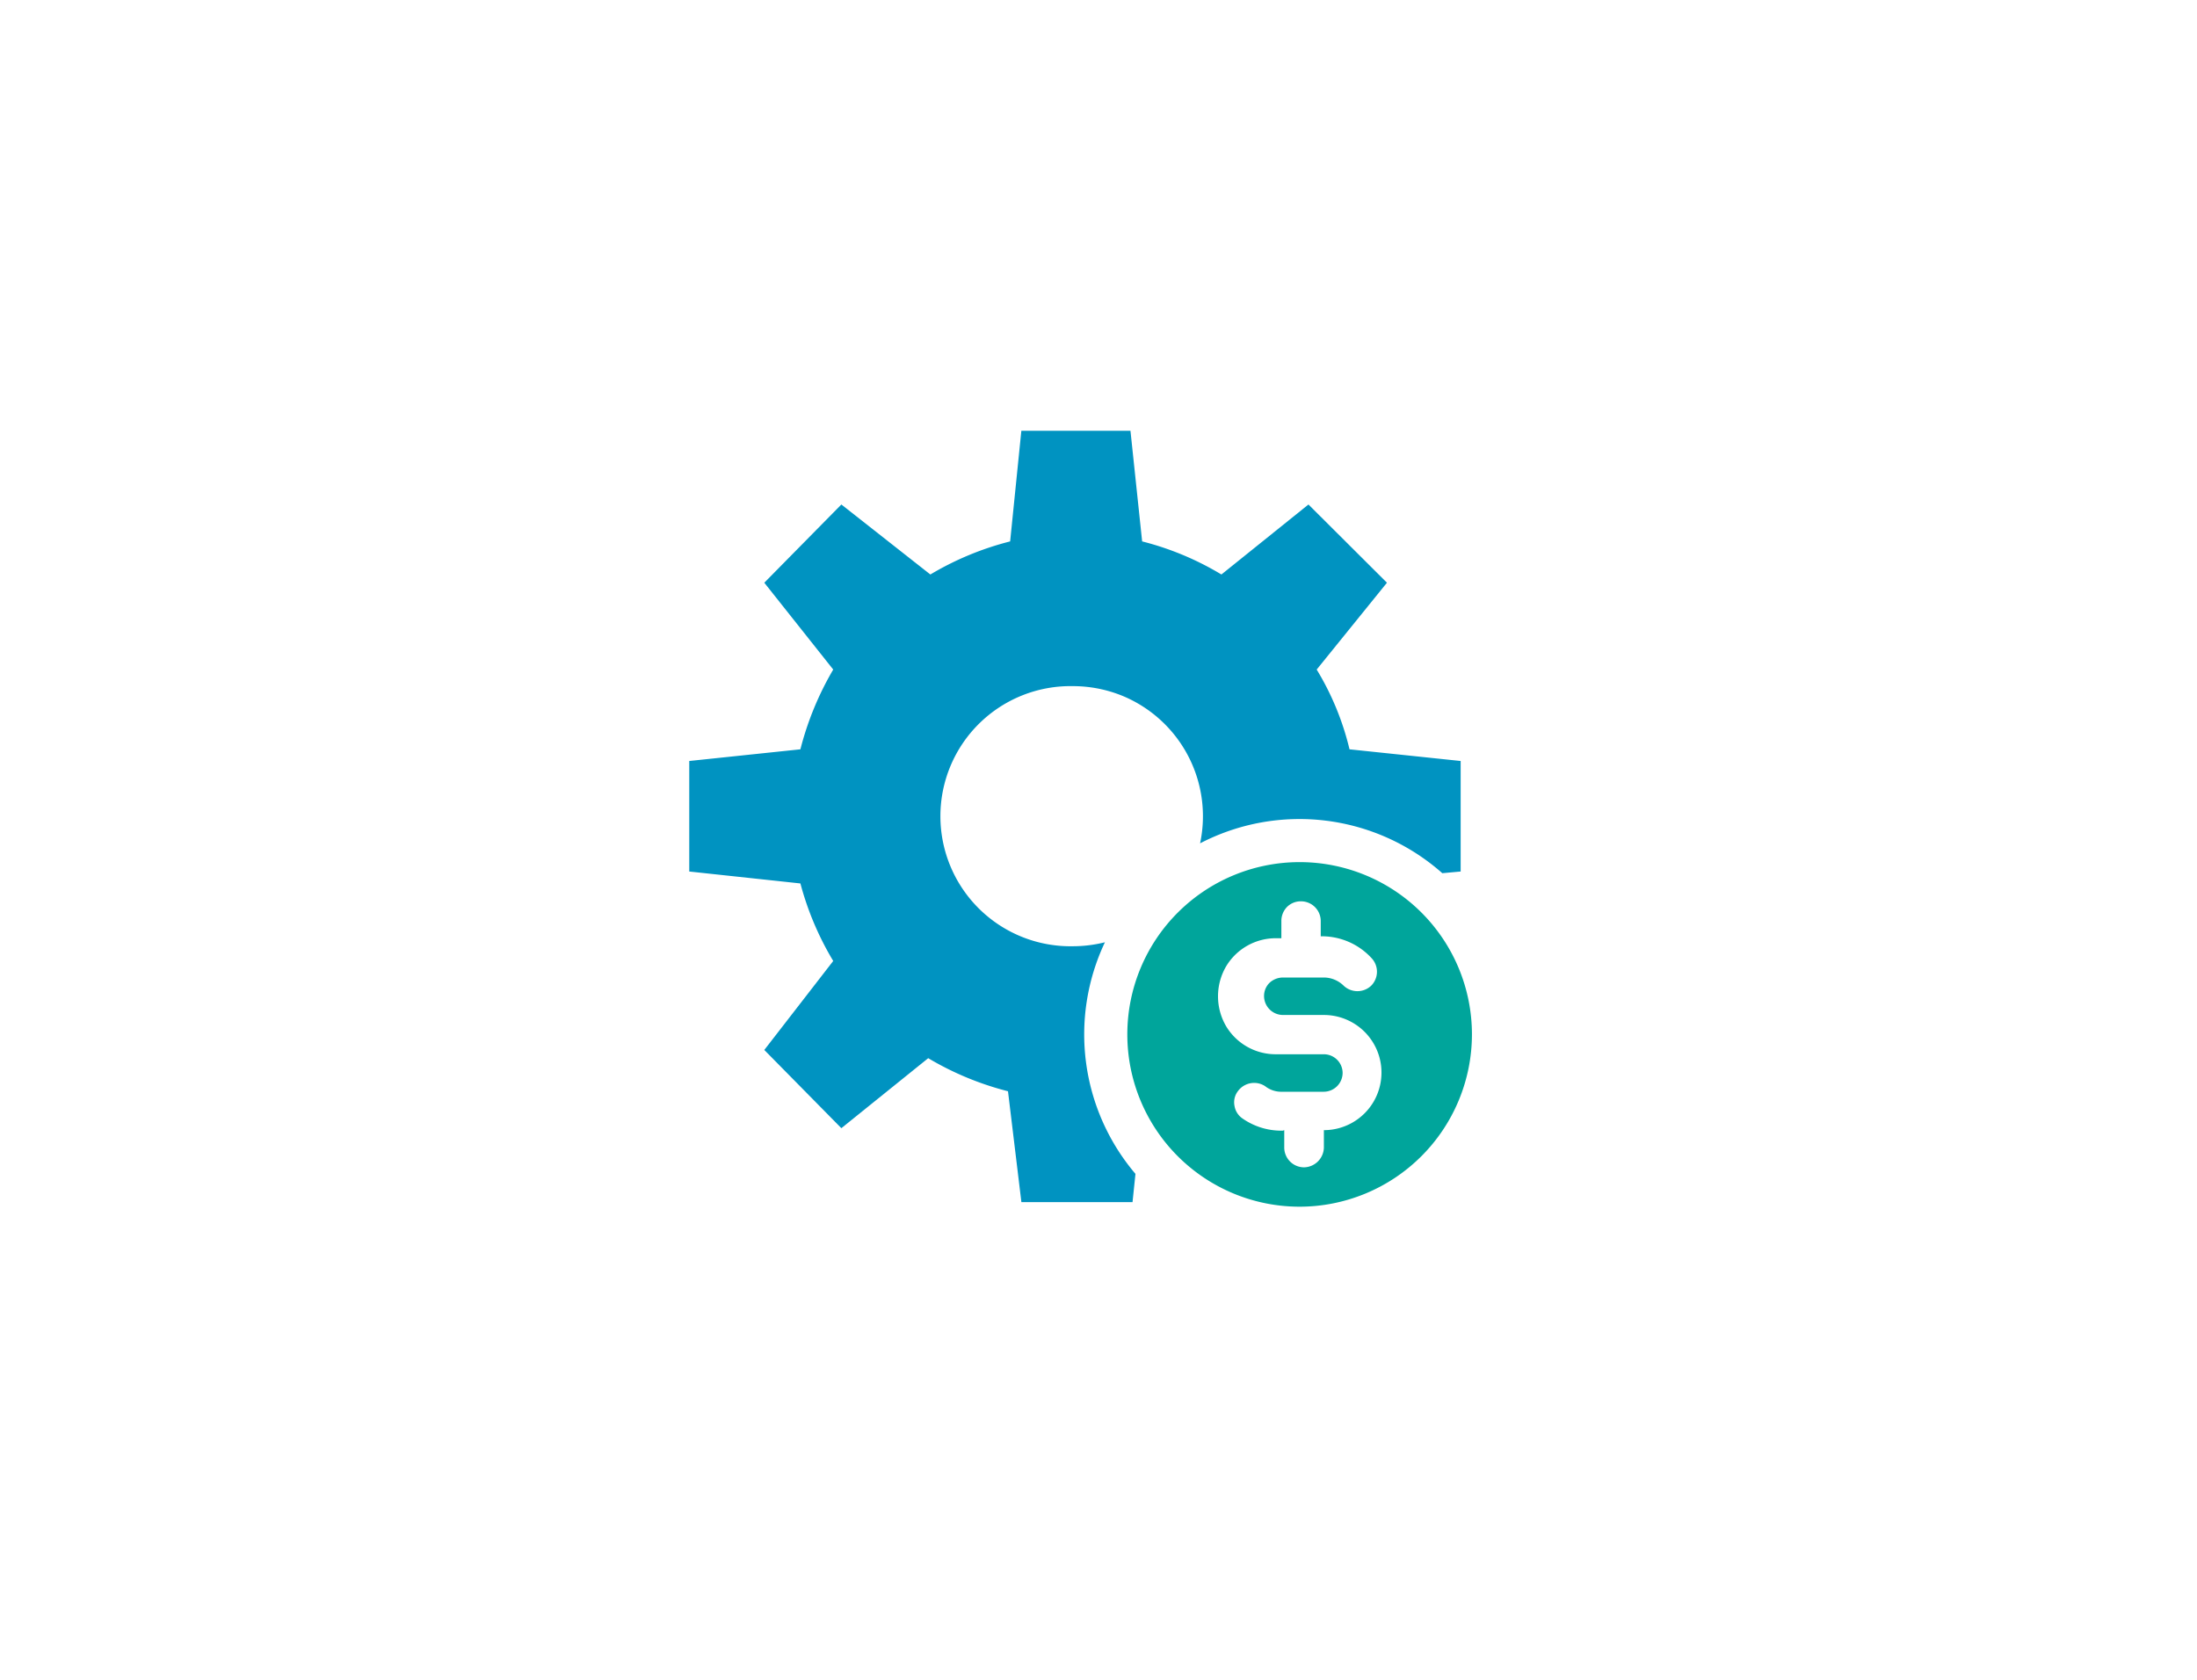 <svg xmlns="http://www.w3.org/2000/svg" xmlns:xlink="http://www.w3.org/1999/xlink" width="51" height="39" viewBox="0 0 51 39">
  <defs>
    <clipPath id="clip-button_AccountingSetting_blue">
      <rect width="51" height="39"/>
    </clipPath>
  </defs>
  <g id="button_AccountingSetting_blue" clip-path="url(#clip-button_AccountingSetting_blue)">
    <g id="Component_246_2" data-name="Component 246 – 2">
      <rect id="Rectangle_7835" data-name="Rectangle 7835" width="51" height="39" fill="none"/>
      <g id="Group_18416" data-name="Group 18416" transform="translate(-5.003 1)">
        <path id="Exclusion_12" data-name="Exclusion 12" d="M14.172,18.014a4,4,0,1,1,4-4A4.005,4.005,0,0,1,14.172,18.014Zm-.357-1.777h0v.406a.46.46,0,0,0,.463.457.471.471,0,0,0,.457-.457v-.406a1.337,1.337,0,0,0,0-2.674h-.953a.441.441,0,0,1-.436-.434.429.429,0,0,1,.125-.311.463.463,0,0,1,.311-.125h.953a.661.661,0,0,1,.457.188.465.465,0,0,0,.643,0,.46.46,0,0,0,0-.645,1.566,1.566,0,0,0-1.152-.5h-.021v-.355a.458.458,0,0,0-.457-.457.449.449,0,0,0-.326.131.464.464,0,0,0-.131.326v.4c-.041,0-.08,0-.121,0a1.344,1.344,0,0,0-1.152.637,1.377,1.377,0,0,0,0,1.422,1.342,1.342,0,0,0,1.152.635c.039,0,.076,0,.115,0l.006,0h.988a.436.436,0,0,1,.434.436.44.44,0,0,1-.434.434h-1.01a.6.6,0,0,1-.355-.129.462.462,0,0,0-.256-.076.467.467,0,0,0-.377.193.425.425,0,0,0-.078.34.439.439,0,0,0,.186.293,1.573,1.573,0,0,0,.895.283h.039Z" transform="translate(21 9.002)" fill="#00a59b"/>
        <path id="Path_13209" data-name="Path 13209" d="M19126.465,22488.922h-2.58l-.311-2.574a6.989,6.989,0,0,1-1.852-.768l-2.016,1.625-1.789-1.816,1.6-2.066a6.977,6.977,0,0,1-.762-1.8l-2.58-.277v-2.566l2.58-.271a7.137,7.137,0,0,1,.762-1.852l-1.6-2.016,1.789-1.816,2.066,1.625a6.94,6.94,0,0,1,1.852-.768l.26-2.568h2.533l.271,2.568a6.788,6.788,0,0,1,1.84.768l2.021-1.625,1.822,1.816-1.631,2.016a6.436,6.436,0,0,1,.762,1.852l2.58.271v2.566l-.426.039a5,5,0,0,0-5.623-.693,3.024,3.024,0,0,0-1.791-3.42,3.045,3.045,0,0,0-1.162-.23,3.02,3.02,0,1,0,0,6.039,3.093,3.093,0,0,0,.744-.092,5,5,0,0,0,.709,5.377l-.068.656Z" transform="translate(-19095.172 -22462.012)" fill="#0093c1"/>
      </g>
    </g>
  </g>
</svg>
